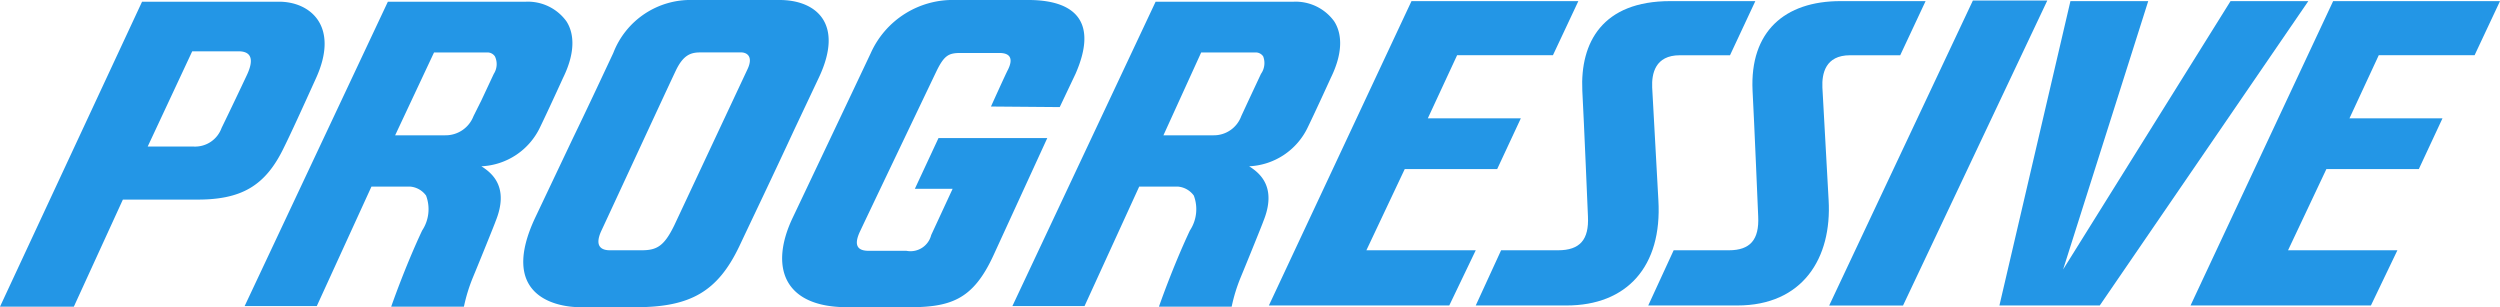 <svg id="Group_5210" data-name="Group 5210" xmlns="http://www.w3.org/2000/svg" width="153.602" height="18.877" viewBox="0 0 153.602 18.877">
    <path id="Path_5793" data-name="Path 5793" d="M199.376,1.512A2.923,2.923,0,0,0,196.882.3H188.4L179.6,19h4.433l3.359-7.342h2.355a1.344,1.344,0,0,1,1,.554,2.375,2.375,0,0,1-.242,2.147c-1.074,2.286-1.9,4.676-1.9,4.676h4.468a10.158,10.158,0,0,1,.554-1.8c.346-.831,1.385-3.394,1.385-3.429.866-2.113-.208-2.979-.866-3.394a4.2,4.2,0,0,0,3.6-2.39c.554-1.143,1.42-3.048,1.42-3.048.866-1.766.589-2.875.208-3.463m-4.5,3.221-.762,1.628-.45.97a1.792,1.792,0,0,1-1.7,1.178h-3.082l2.32-5.091h3.359a.554.554,0,0,1,.45.242A1.147,1.147,0,0,1,194.874,4.733Z" transform="translate(-117.398 -0.195)" fill="#2396e6"></path>
    <path id="Path_5794" data-name="Path 5794" d="M63.176,1.512A2.923,2.923,0,0,0,60.682.3H52.2L43.4,19h4.433l3.359-7.342h2.355a1.344,1.344,0,0,1,1,.554,2.375,2.375,0,0,1-.242,2.147c-1.074,2.286-1.9,4.676-1.9,4.676h4.468a10.157,10.157,0,0,1,.554-1.8c.346-.831,1.385-3.394,1.385-3.429.866-2.113-.208-2.979-.866-3.394a4.2,4.2,0,0,0,3.6-2.39c.554-1.143,1.42-3.048,1.42-3.048.866-1.766.589-2.875.208-3.463M58.708,4.733l-.762,1.628-.485.97A1.835,1.835,0,0,1,55.73,8.508H52.647l2.39-5.091h3.29a.554.554,0,0,1,.45.242A1.1,1.1,0,0,1,58.708,4.733Z" transform="translate(-28.369 -0.195)" fill="#2396e6"></path>
    <path id="Path_5795" data-name="Path 5795" d="M106.083,15.17c.866-1.836,2.113-4.433,3.394-7.2L111,4.745C112.559,1.42,110.793,0,108.576,0h-5.334a5.079,5.079,0,0,0-4.883,3.256c-.554,1.178-1.455,3.117-2.528,5.334L93.58,13.334c-2.251,4.745,1.108,5.541,2.771,5.541h3.394c3.359,0,5.022-.97,6.338-3.706m-5.992.208H98.152c-.346,0-1.039-.1-.52-1.212.762-1.628,3.914-8.451,4.572-9.836.45-.935.9-1.108,1.489-1.108h2.424c.45-.035.866.242.485,1.039l-4.5,9.594C101.476,15.135,101.026,15.377,100.091,15.377Z" transform="translate(-60.678)" fill="#2396e6"></path>
    <path id="Path_5796" data-name="Path 5796" d="M153.983,0h-4.572a5.521,5.521,0,0,0-5.2,3.256c-.831,1.766-4.779,10.078-4.779,10.078-1.455,3.013-.623,5.541,3.325,5.541h3.533c2.805.035,4.191-.416,5.472-3.221l3.29-7.169h-6.684L146.917,11.6h2.32l-1.316,2.84a1.311,1.311,0,0,1-1.524.97h-2.32c-.693,0-.935-.346-.52-1.212.52-1.108,4.676-9.8,4.676-9.8.485-1,.762-1.143,1.489-1.143h2.39c.589,0,.9.277.52,1.039-.1.173-1.039,2.251-1.039,2.251l4.225.035.97-2.043C158.139,1.455,156.892.035,153.983,0Z" transform="translate(-90.707)" fill="#2396e6"></path>
    <path id="Path_5797" data-name="Path 5797" d="M329.037,18.837,337.9.1h-4.572L324.5,18.837Z" transform="translate(-212.113 -0.066)" fill="#2396e6"></path>
    <path id="Path_5798" data-name="Path 5798" d="M368.9.2,358.614,16.686,363.843.2h-4.78L354.7,18.9h6.165L373.679.2Z" transform="translate(-231.854 -0.131)" fill="#2396e6"></path>
    <path id="Path_5799" data-name="Path 5799" d="M273.021,12.426,272.64,5.5c-.035-.831.173-1.974,1.7-1.974h3.082L278.978.2h-5.23c-4.156,0-5.541,2.528-5.4,5.507.1,1.836.346,7.723.346,7.723.069,1.42-.485,2.078-1.836,2.078h-3.5L261.8,18.9h5.576C271.082,18.9,273.264,16.513,273.021,12.426Z" transform="translate(-171.129 -0.131)" fill="#2396e6"></path>
    <path id="Path_5800" data-name="Path 5800" d="M303.483,12.426,303.1,5.5c-.035-.831.173-1.974,1.7-1.974h3.082L309.44.2h-5.23c-3.429,0-5.576,1.87-5.4,5.507.1,1.836.346,7.723.346,7.723.069,1.42-.485,2.078-1.8,2.078h-3.394L292.4,18.9h5.472C301.89,18.9,303.691,15.993,303.483,12.426Z" transform="translate(-191.131 -0.131)" fill="#2396e6"></path>
    <path id="Path_5801" data-name="Path 5801" d="M233.862.2,225.1,18.9h11.083l1.628-3.394h-6.719l2.355-4.987h5.68L240.581,7.4h-5.715l1.8-3.879h5.888L244.114.2Z" transform="translate(-147.139 -0.131)" fill="#2396e6"></path>
    <path id="Path_5802" data-name="Path 5802" d="M397.362.2,388.6,18.9h11.083l1.628-3.394h-6.719l2.355-4.987h5.68L404.081,7.4h-5.715l1.8-3.879h5.888L407.614.2Z" transform="translate(-254.012 -0.131)" fill="#2396e6"></path>
    <path id="Path_5803" data-name="Path 5803" d="M4.537,19.037H0L8.728.3h8.416c1.94,0,3.74,1.524,2.251,4.745-.831,1.836-1.559,3.429-1.94,4.191-1.143,2.39-2.632,3.256-5.472,3.221H7.55ZM11.914,9.2a1.729,1.729,0,0,0,1.7-1.143c.069-.139.693-1.42,1.524-3.186.589-1.212.139-1.524-.485-1.524H11.81L9.074,9.2Z" transform="translate(0 -0.195)" fill="#2396e6"></path>
</svg>